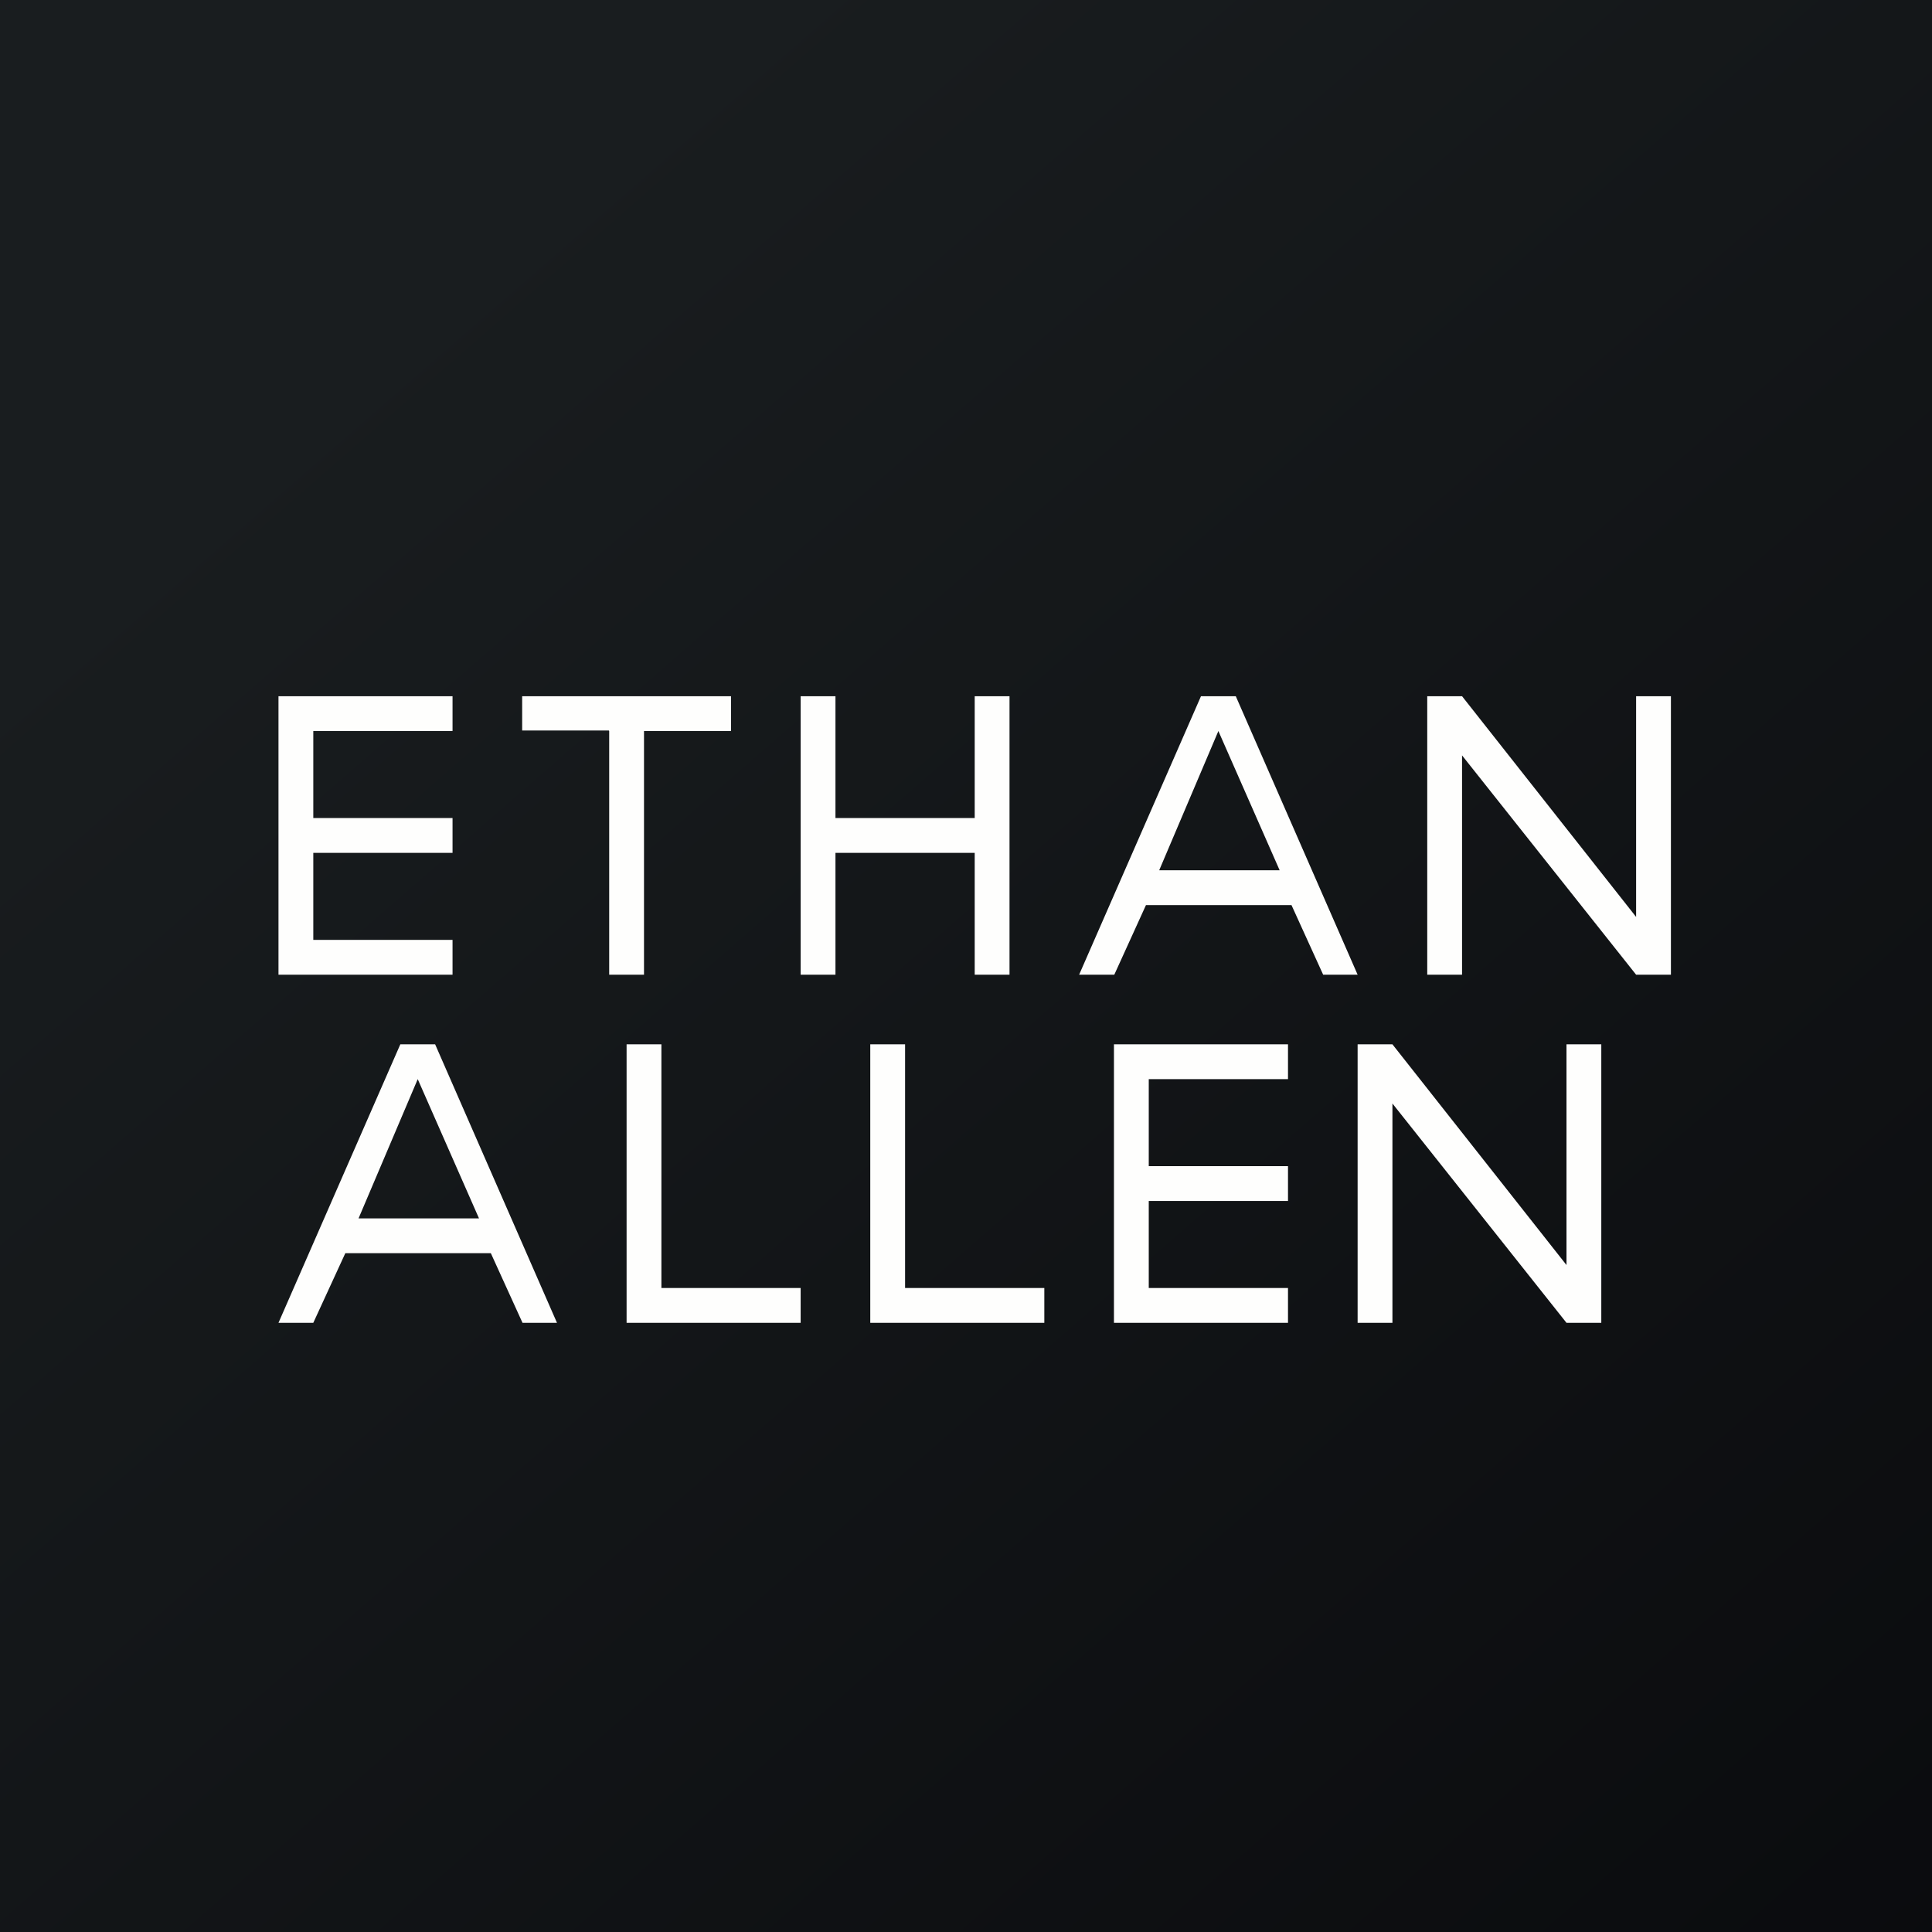 <?xml version="1.0" encoding="UTF-8"?>
<!-- generated by Finnhub -->
<svg viewBox="0 0 55.5 55.5" xmlns="http://www.w3.org/2000/svg">
<rect x="0" y="0" width="55.5" height="55.5" fill="#808080" stroke="none"/>
<path d="M 0,0 H 55.5 V 55.5 H 0 Z" fill="url(#a)"/>
<path d="M 17.49,20.985 H 15 V 20 H 21 V 21 H 18.5 V 28 H 17.5 V 21 Z M 13,20 H 8 V 28 H 13 V 27 H 9 V 24.5 H 13 V 23.5 H 9 V 21 H 13 V 20 Z M 32,30 V 38 H 37 V 37 H 33 V 34.5 H 37 V 33.5 H 33 V 31 H 37 V 30 H 32 Z M 24,20 H 23 V 28 H 24 V 24.5 H 28 V 28 H 29 V 20 H 28 V 23.5 H 24 V 20 Z M 34.5,20 H 35.5 L 39,28 H 38.01 L 37.1,26 H 32.92 L 32.01,28 H 31 L 34.5,20 Z M 35,21 L 33.3,25 H 36.76 L 35,21 Z M 12.5,30 H 11.5 L 8,38 H 9 L 9.92,36 H 14.1 L 15.01,38 H 16 L 12.5,30 Z M 10.3,35 L 12,31 L 13.76,35 H 10.29 Z M 41,20 H 42 L 47,26.34 V 20 H 48 V 28 H 47 L 42,21.7 V 28 H 41 V 20 Z M 40,30 H 39 V 38 H 40 V 31.7 L 45,38 H 46 V 30 H 45 V 36.34 L 40,30 Z M 18,30 H 19 V 37 H 23 V 38 H 18 V 30 Z M 26,30 H 25 V 38 H 30 V 37 H 26 V 30 Z" fill="rgb(254, 254, 253)"/>
<defs>
<linearGradient id="a" x1="10.42" x2="68.15" y1="9.71" y2="76.02" gradientUnits="userSpaceOnUse">
<stop stop-color="rgb(25, 29, 31)" offset="0"/>
<stop stop-color="rgb(5, 5, 8)" offset="1"/>
</linearGradient>
</defs>
</svg>
